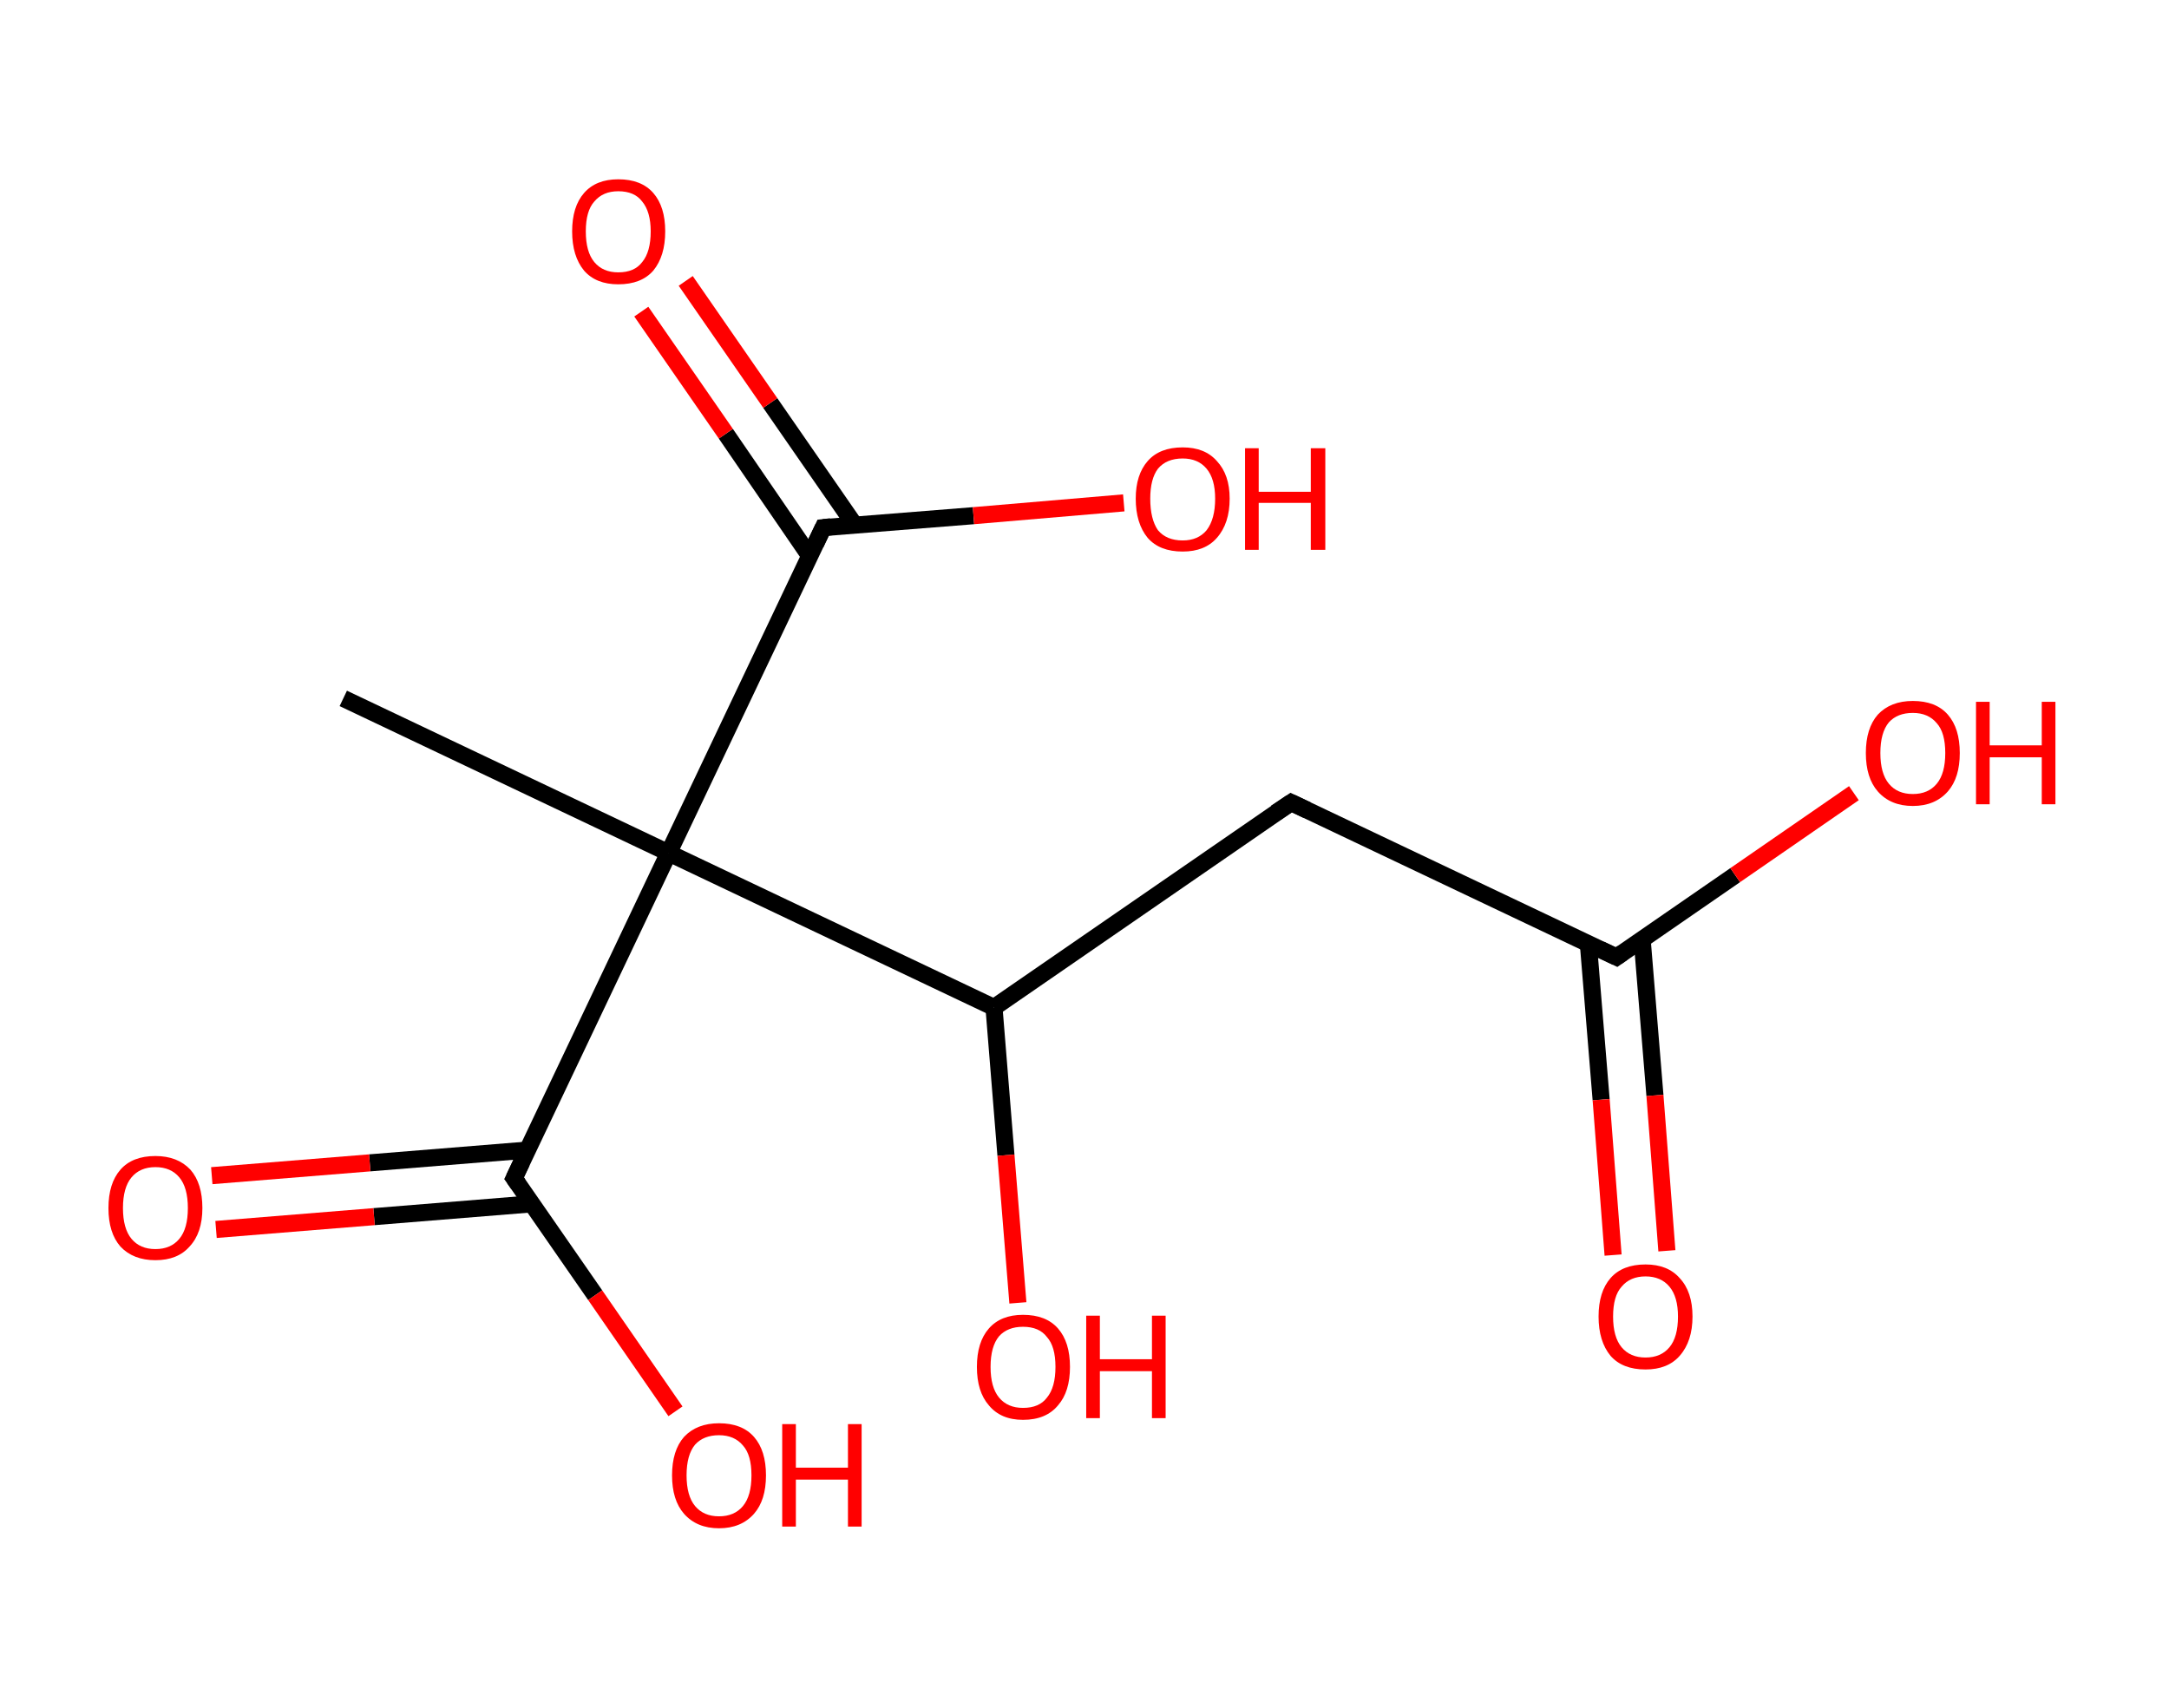 <?xml version='1.0' encoding='ASCII' standalone='yes'?>
<svg xmlns="http://www.w3.org/2000/svg" xmlns:rdkit="http://www.rdkit.org/xml" xmlns:xlink="http://www.w3.org/1999/xlink" version="1.1" baseProfile="full" xml:space="preserve" width="254px" height="200px" viewBox="0 0 254 200">
<!-- END OF HEADER -->
<rect style="opacity:1.0;fill:#FFFFFF;stroke:none" width="254.0" height="200.0" x="0.0" y="0.0"> </rect>
<path class="bond-0 atom-0 atom-1" d="M 40.2,81.8 L 78.3,99.9" style="fill:none;fill-rule:evenodd;stroke:#000000;stroke-width:2.0px;stroke-linecap:butt;stroke-linejoin:miter;stroke-opacity:1"/>
<path class="bond-1 atom-1 atom-2" d="M 78.3,99.9 L 60.2,138.0" style="fill:none;fill-rule:evenodd;stroke:#000000;stroke-width:2.0px;stroke-linecap:butt;stroke-linejoin:miter;stroke-opacity:1"/>
<path class="bond-2 atom-2 atom-3" d="M 61.8,134.7 L 43.3,136.2" style="fill:none;fill-rule:evenodd;stroke:#000000;stroke-width:2.0px;stroke-linecap:butt;stroke-linejoin:miter;stroke-opacity:1"/>
<path class="bond-2 atom-2 atom-3" d="M 43.3,136.2 L 24.8,137.7" style="fill:none;fill-rule:evenodd;stroke:#FF0000;stroke-width:2.0px;stroke-linecap:butt;stroke-linejoin:miter;stroke-opacity:1"/>
<path class="bond-2 atom-2 atom-3" d="M 62.3,141.0 L 43.8,142.5" style="fill:none;fill-rule:evenodd;stroke:#000000;stroke-width:2.0px;stroke-linecap:butt;stroke-linejoin:miter;stroke-opacity:1"/>
<path class="bond-2 atom-2 atom-3" d="M 43.8,142.5 L 25.3,144.0" style="fill:none;fill-rule:evenodd;stroke:#FF0000;stroke-width:2.0px;stroke-linecap:butt;stroke-linejoin:miter;stroke-opacity:1"/>
<path class="bond-3 atom-2 atom-4" d="M 60.2,138.0 L 69.7,151.7" style="fill:none;fill-rule:evenodd;stroke:#000000;stroke-width:2.0px;stroke-linecap:butt;stroke-linejoin:miter;stroke-opacity:1"/>
<path class="bond-3 atom-2 atom-4" d="M 69.7,151.7 L 79.1,165.3" style="fill:none;fill-rule:evenodd;stroke:#FF0000;stroke-width:2.0px;stroke-linecap:butt;stroke-linejoin:miter;stroke-opacity:1"/>
<path class="bond-4 atom-1 atom-5" d="M 78.3,99.9 L 96.4,61.8" style="fill:none;fill-rule:evenodd;stroke:#000000;stroke-width:2.0px;stroke-linecap:butt;stroke-linejoin:miter;stroke-opacity:1"/>
<path class="bond-5 atom-5 atom-6" d="M 100.1,61.5 L 90.2,47.2" style="fill:none;fill-rule:evenodd;stroke:#000000;stroke-width:2.0px;stroke-linecap:butt;stroke-linejoin:miter;stroke-opacity:1"/>
<path class="bond-5 atom-5 atom-6" d="M 90.2,47.2 L 80.3,32.9" style="fill:none;fill-rule:evenodd;stroke:#FF0000;stroke-width:2.0px;stroke-linecap:butt;stroke-linejoin:miter;stroke-opacity:1"/>
<path class="bond-5 atom-5 atom-6" d="M 94.8,65.1 L 85.0,50.8" style="fill:none;fill-rule:evenodd;stroke:#000000;stroke-width:2.0px;stroke-linecap:butt;stroke-linejoin:miter;stroke-opacity:1"/>
<path class="bond-5 atom-5 atom-6" d="M 85.0,50.8 L 75.1,36.5" style="fill:none;fill-rule:evenodd;stroke:#FF0000;stroke-width:2.0px;stroke-linecap:butt;stroke-linejoin:miter;stroke-opacity:1"/>
<path class="bond-6 atom-5 atom-7" d="M 96.4,61.8 L 114.0,60.4" style="fill:none;fill-rule:evenodd;stroke:#000000;stroke-width:2.0px;stroke-linecap:butt;stroke-linejoin:miter;stroke-opacity:1"/>
<path class="bond-6 atom-5 atom-7" d="M 114.0,60.4 L 131.6,58.9" style="fill:none;fill-rule:evenodd;stroke:#FF0000;stroke-width:2.0px;stroke-linecap:butt;stroke-linejoin:miter;stroke-opacity:1"/>
<path class="bond-7 atom-1 atom-8" d="M 78.3,99.9 L 116.4,118.0" style="fill:none;fill-rule:evenodd;stroke:#000000;stroke-width:2.0px;stroke-linecap:butt;stroke-linejoin:miter;stroke-opacity:1"/>
<path class="bond-8 atom-8 atom-9" d="M 116.4,118.0 L 117.8,135.3" style="fill:none;fill-rule:evenodd;stroke:#000000;stroke-width:2.0px;stroke-linecap:butt;stroke-linejoin:miter;stroke-opacity:1"/>
<path class="bond-8 atom-8 atom-9" d="M 117.8,135.3 L 119.2,152.6" style="fill:none;fill-rule:evenodd;stroke:#FF0000;stroke-width:2.0px;stroke-linecap:butt;stroke-linejoin:miter;stroke-opacity:1"/>
<path class="bond-9 atom-8 atom-10" d="M 116.4,118.0 L 151.2,94.0" style="fill:none;fill-rule:evenodd;stroke:#000000;stroke-width:2.0px;stroke-linecap:butt;stroke-linejoin:miter;stroke-opacity:1"/>
<path class="bond-10 atom-10 atom-11" d="M 151.2,94.0 L 189.3,112.1" style="fill:none;fill-rule:evenodd;stroke:#000000;stroke-width:2.0px;stroke-linecap:butt;stroke-linejoin:miter;stroke-opacity:1"/>
<path class="bond-11 atom-11 atom-12" d="M 186.0,110.5 L 187.5,128.8" style="fill:none;fill-rule:evenodd;stroke:#000000;stroke-width:2.0px;stroke-linecap:butt;stroke-linejoin:miter;stroke-opacity:1"/>
<path class="bond-11 atom-11 atom-12" d="M 187.5,128.8 L 188.9,147.0" style="fill:none;fill-rule:evenodd;stroke:#FF0000;stroke-width:2.0px;stroke-linecap:butt;stroke-linejoin:miter;stroke-opacity:1"/>
<path class="bond-11 atom-11 atom-12" d="M 192.3,110.0 L 193.8,128.3" style="fill:none;fill-rule:evenodd;stroke:#000000;stroke-width:2.0px;stroke-linecap:butt;stroke-linejoin:miter;stroke-opacity:1"/>
<path class="bond-11 atom-11 atom-12" d="M 193.8,128.3 L 195.2,146.5" style="fill:none;fill-rule:evenodd;stroke:#FF0000;stroke-width:2.0px;stroke-linecap:butt;stroke-linejoin:miter;stroke-opacity:1"/>
<path class="bond-12 atom-11 atom-13" d="M 189.3,112.1 L 203.2,102.5" style="fill:none;fill-rule:evenodd;stroke:#000000;stroke-width:2.0px;stroke-linecap:butt;stroke-linejoin:miter;stroke-opacity:1"/>
<path class="bond-12 atom-11 atom-13" d="M 203.2,102.5 L 217.1,92.9" style="fill:none;fill-rule:evenodd;stroke:#FF0000;stroke-width:2.0px;stroke-linecap:butt;stroke-linejoin:miter;stroke-opacity:1"/>
<path d="M 61.1,136.1 L 60.2,138.0 L 60.7,138.7" style="fill:none;stroke:#000000;stroke-width:2.0px;stroke-linecap:butt;stroke-linejoin:miter;stroke-opacity:1;"/>
<path d="M 95.5,63.7 L 96.4,61.8 L 97.3,61.7" style="fill:none;stroke:#000000;stroke-width:2.0px;stroke-linecap:butt;stroke-linejoin:miter;stroke-opacity:1;"/>
<path d="M 149.4,95.2 L 151.2,94.0 L 153.1,94.9" style="fill:none;stroke:#000000;stroke-width:2.0px;stroke-linecap:butt;stroke-linejoin:miter;stroke-opacity:1;"/>
<path d="M 187.4,111.2 L 189.3,112.1 L 190.0,111.6" style="fill:none;stroke:#000000;stroke-width:2.0px;stroke-linecap:butt;stroke-linejoin:miter;stroke-opacity:1;"/>
<path class="atom-3" d="M 12.7 141.5 Q 12.7 138.6, 14.1 137.0 Q 15.5 135.4, 18.2 135.4 Q 20.8 135.4, 22.3 137.0 Q 23.7 138.6, 23.7 141.5 Q 23.7 144.4, 22.2 146.0 Q 20.8 147.6, 18.2 147.6 Q 15.6 147.6, 14.1 146.0 Q 12.7 144.4, 12.7 141.5 M 18.2 146.3 Q 20.0 146.3, 21.0 145.1 Q 22.0 143.9, 22.0 141.5 Q 22.0 139.1, 21.0 137.9 Q 20.0 136.7, 18.2 136.7 Q 16.4 136.7, 15.4 137.9 Q 14.4 139.1, 14.4 141.5 Q 14.4 143.9, 15.4 145.1 Q 16.4 146.3, 18.2 146.3 " fill="#FF0000"/>
<path class="atom-4" d="M 78.7 172.8 Q 78.7 169.9, 80.1 168.3 Q 81.6 166.7, 84.2 166.7 Q 86.9 166.7, 88.3 168.3 Q 89.7 169.9, 89.7 172.8 Q 89.7 175.7, 88.3 177.3 Q 86.8 179.0, 84.2 179.0 Q 81.6 179.0, 80.1 177.3 Q 78.7 175.7, 78.7 172.8 M 84.2 177.6 Q 86.0 177.6, 87.0 176.4 Q 88.0 175.2, 88.0 172.8 Q 88.0 170.4, 87.0 169.3 Q 86.0 168.1, 84.2 168.1 Q 82.4 168.1, 81.4 169.2 Q 80.4 170.4, 80.4 172.8 Q 80.4 175.2, 81.4 176.4 Q 82.4 177.6, 84.2 177.6 " fill="#FF0000"/>
<path class="atom-4" d="M 91.6 166.8 L 93.2 166.8 L 93.2 171.9 L 99.3 171.9 L 99.3 166.8 L 100.9 166.8 L 100.9 178.8 L 99.3 178.8 L 99.3 173.3 L 93.2 173.3 L 93.2 178.8 L 91.6 178.8 L 91.6 166.8 " fill="#FF0000"/>
<path class="atom-6" d="M 67.0 27.1 Q 67.0 24.2, 68.4 22.6 Q 69.8 21.0, 72.4 21.0 Q 75.1 21.0, 76.5 22.6 Q 77.9 24.2, 77.9 27.1 Q 77.9 30.0, 76.5 31.7 Q 75.1 33.3, 72.4 33.3 Q 69.8 33.3, 68.4 31.7 Q 67.0 30.0, 67.0 27.1 M 72.4 31.9 Q 74.3 31.9, 75.2 30.7 Q 76.2 29.5, 76.2 27.1 Q 76.2 24.8, 75.2 23.6 Q 74.3 22.4, 72.4 22.4 Q 70.6 22.4, 69.6 23.6 Q 68.6 24.7, 68.6 27.1 Q 68.6 29.5, 69.6 30.7 Q 70.6 31.9, 72.4 31.9 " fill="#FF0000"/>
<path class="atom-7" d="M 133.0 58.4 Q 133.0 55.6, 134.4 54.0 Q 135.8 52.4, 138.5 52.4 Q 141.1 52.4, 142.5 54.0 Q 144.0 55.6, 144.0 58.4 Q 144.0 61.3, 142.5 63.0 Q 141.1 64.6, 138.5 64.6 Q 135.8 64.6, 134.4 63.0 Q 133.0 61.3, 133.0 58.4 M 138.5 63.3 Q 140.3 63.3, 141.3 62.1 Q 142.3 60.8, 142.3 58.4 Q 142.3 56.1, 141.3 54.9 Q 140.3 53.7, 138.5 53.7 Q 136.6 53.7, 135.6 54.9 Q 134.7 56.1, 134.7 58.4 Q 134.7 60.8, 135.6 62.1 Q 136.6 63.3, 138.5 63.3 " fill="#FF0000"/>
<path class="atom-7" d="M 145.8 52.5 L 147.4 52.5 L 147.4 57.6 L 153.5 57.6 L 153.5 52.5 L 155.2 52.5 L 155.2 64.4 L 153.5 64.4 L 153.5 58.9 L 147.4 58.9 L 147.4 64.4 L 145.8 64.4 L 145.8 52.5 " fill="#FF0000"/>
<path class="atom-9" d="M 114.4 160.1 Q 114.4 157.2, 115.8 155.6 Q 117.2 154.0, 119.8 154.0 Q 122.5 154.0, 123.9 155.6 Q 125.3 157.2, 125.3 160.1 Q 125.3 163.0, 123.9 164.6 Q 122.5 166.3, 119.8 166.3 Q 117.2 166.3, 115.8 164.6 Q 114.4 163.0, 114.4 160.1 M 119.8 164.9 Q 121.7 164.9, 122.6 163.7 Q 123.6 162.5, 123.6 160.1 Q 123.6 157.7, 122.6 156.6 Q 121.7 155.4, 119.8 155.4 Q 118.0 155.4, 117.0 156.5 Q 116.0 157.7, 116.0 160.1 Q 116.0 162.5, 117.0 163.7 Q 118.0 164.9, 119.8 164.9 " fill="#FF0000"/>
<path class="atom-9" d="M 127.2 154.1 L 128.8 154.1 L 128.8 159.2 L 134.9 159.2 L 134.9 154.1 L 136.5 154.1 L 136.5 166.1 L 134.9 166.1 L 134.9 160.6 L 128.8 160.6 L 128.8 166.1 L 127.2 166.1 L 127.2 154.1 " fill="#FF0000"/>
<path class="atom-12" d="M 187.2 154.2 Q 187.2 151.3, 188.6 149.7 Q 190.0 148.1, 192.7 148.1 Q 195.3 148.1, 196.7 149.7 Q 198.2 151.3, 198.2 154.2 Q 198.2 157.1, 196.7 158.8 Q 195.3 160.4, 192.7 160.4 Q 190.0 160.4, 188.6 158.8 Q 187.2 157.1, 187.2 154.2 M 192.7 159.0 Q 194.5 159.0, 195.5 157.8 Q 196.5 156.6, 196.5 154.2 Q 196.5 151.9, 195.5 150.7 Q 194.5 149.5, 192.7 149.5 Q 190.9 149.5, 189.9 150.7 Q 188.9 151.8, 188.9 154.2 Q 188.9 156.6, 189.9 157.8 Q 190.9 159.0, 192.7 159.0 " fill="#FF0000"/>
<path class="atom-13" d="M 218.5 88.2 Q 218.5 85.3, 219.9 83.7 Q 221.4 82.1, 224.0 82.1 Q 226.7 82.1, 228.1 83.7 Q 229.5 85.3, 229.5 88.2 Q 229.5 91.1, 228.1 92.7 Q 226.6 94.4, 224.0 94.4 Q 221.4 94.4, 219.9 92.7 Q 218.5 91.1, 218.5 88.2 M 224.0 93.0 Q 225.8 93.0, 226.8 91.8 Q 227.8 90.6, 227.8 88.2 Q 227.8 85.8, 226.8 84.7 Q 225.8 83.5, 224.0 83.5 Q 222.2 83.5, 221.2 84.6 Q 220.2 85.8, 220.2 88.2 Q 220.2 90.6, 221.2 91.8 Q 222.2 93.0, 224.0 93.0 " fill="#FF0000"/>
<path class="atom-13" d="M 231.4 82.2 L 233.0 82.2 L 233.0 87.3 L 239.1 87.3 L 239.1 82.2 L 240.7 82.2 L 240.7 94.2 L 239.1 94.2 L 239.1 88.7 L 233.0 88.7 L 233.0 94.2 L 231.4 94.2 L 231.4 82.2 " fill="#FF0000"/>
</svg>
